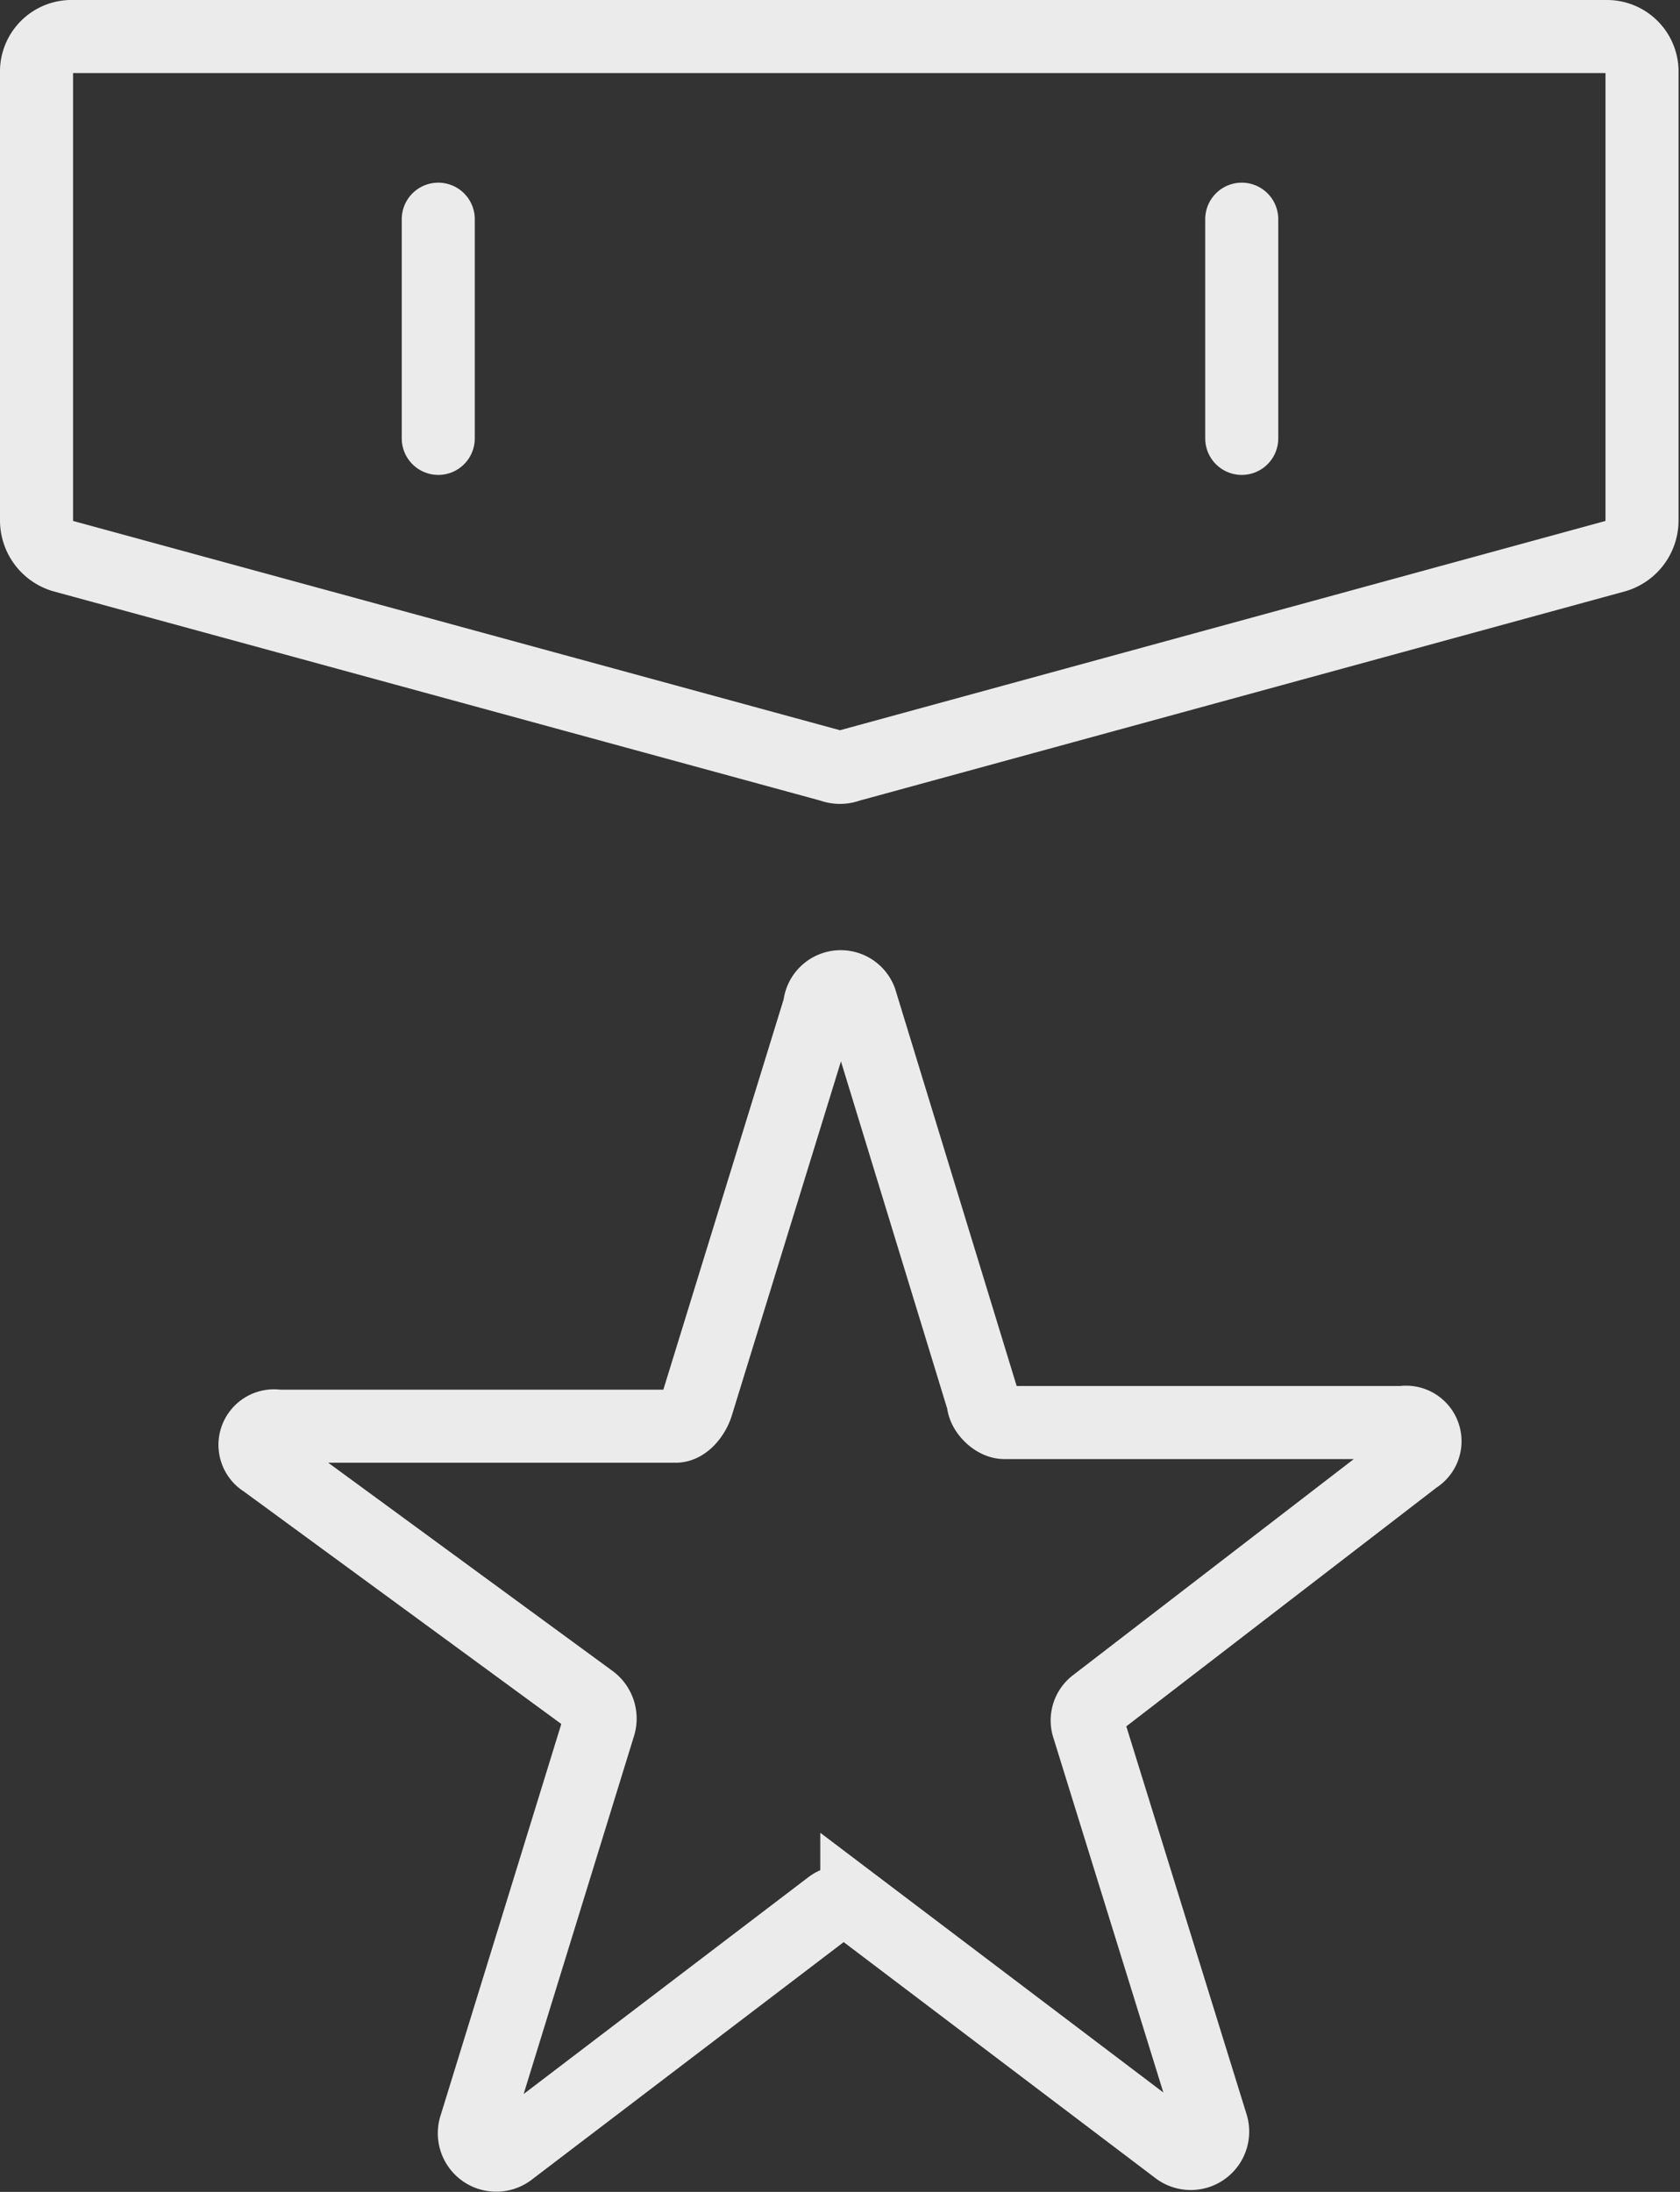 <svg xmlns="http://www.w3.org/2000/svg" viewBox="0 0 23 30"><rect x="0" y="0" width="23" height="30" fill="#333333" stroke="none"/><defs><style>.cls-1{fill:none;stroke:#ebebeb;stroke-linecap:round;stroke-miterlimit:10;}</style></defs><title>khAsset 40</title><g id="Layer_2" data-name="Layer 2"><g id="Layer_1-2" data-name="Layer 1"><path class="cls-1" d="M11.78,13.69l1.68,5.49c0,.13.16.29.29.29H19.2a.26.26,0,0,1,.18.48L15,23.32a.28.28,0,0,0-.1.32l1.69,5.45a.3.3,0,0,1-.46.33l-4.4-3.33a.3.3,0,0,0-.36,0l-4.4,3.35a.3.3,0,0,1-.46-.34l1.69-5.48a.31.31,0,0,0-.1-.34L3.62,20a.26.26,0,0,1,.18-.48H9.25c.13,0,.25-.16.29-.29l1.68-5.45A.29.29,0,0,1,11.78,13.69Z"/><path class="cls-1" d="M11.38,10.48.86,7.61A.51.51,0,0,1,.5,7.12V1A.48.48,0,0,1,1,.5H22a.48.48,0,0,1,.48.5V7.12a.51.51,0,0,1-.36.49L11.62,10.48A.33.33,0,0,1,11.38,10.48Z"/><line class="cls-1" x1="17" y1="3" x2="17" y2="6"/><line class="cls-1" x1="6" y1="3" x2="6" y2="6"/></g></g></svg>